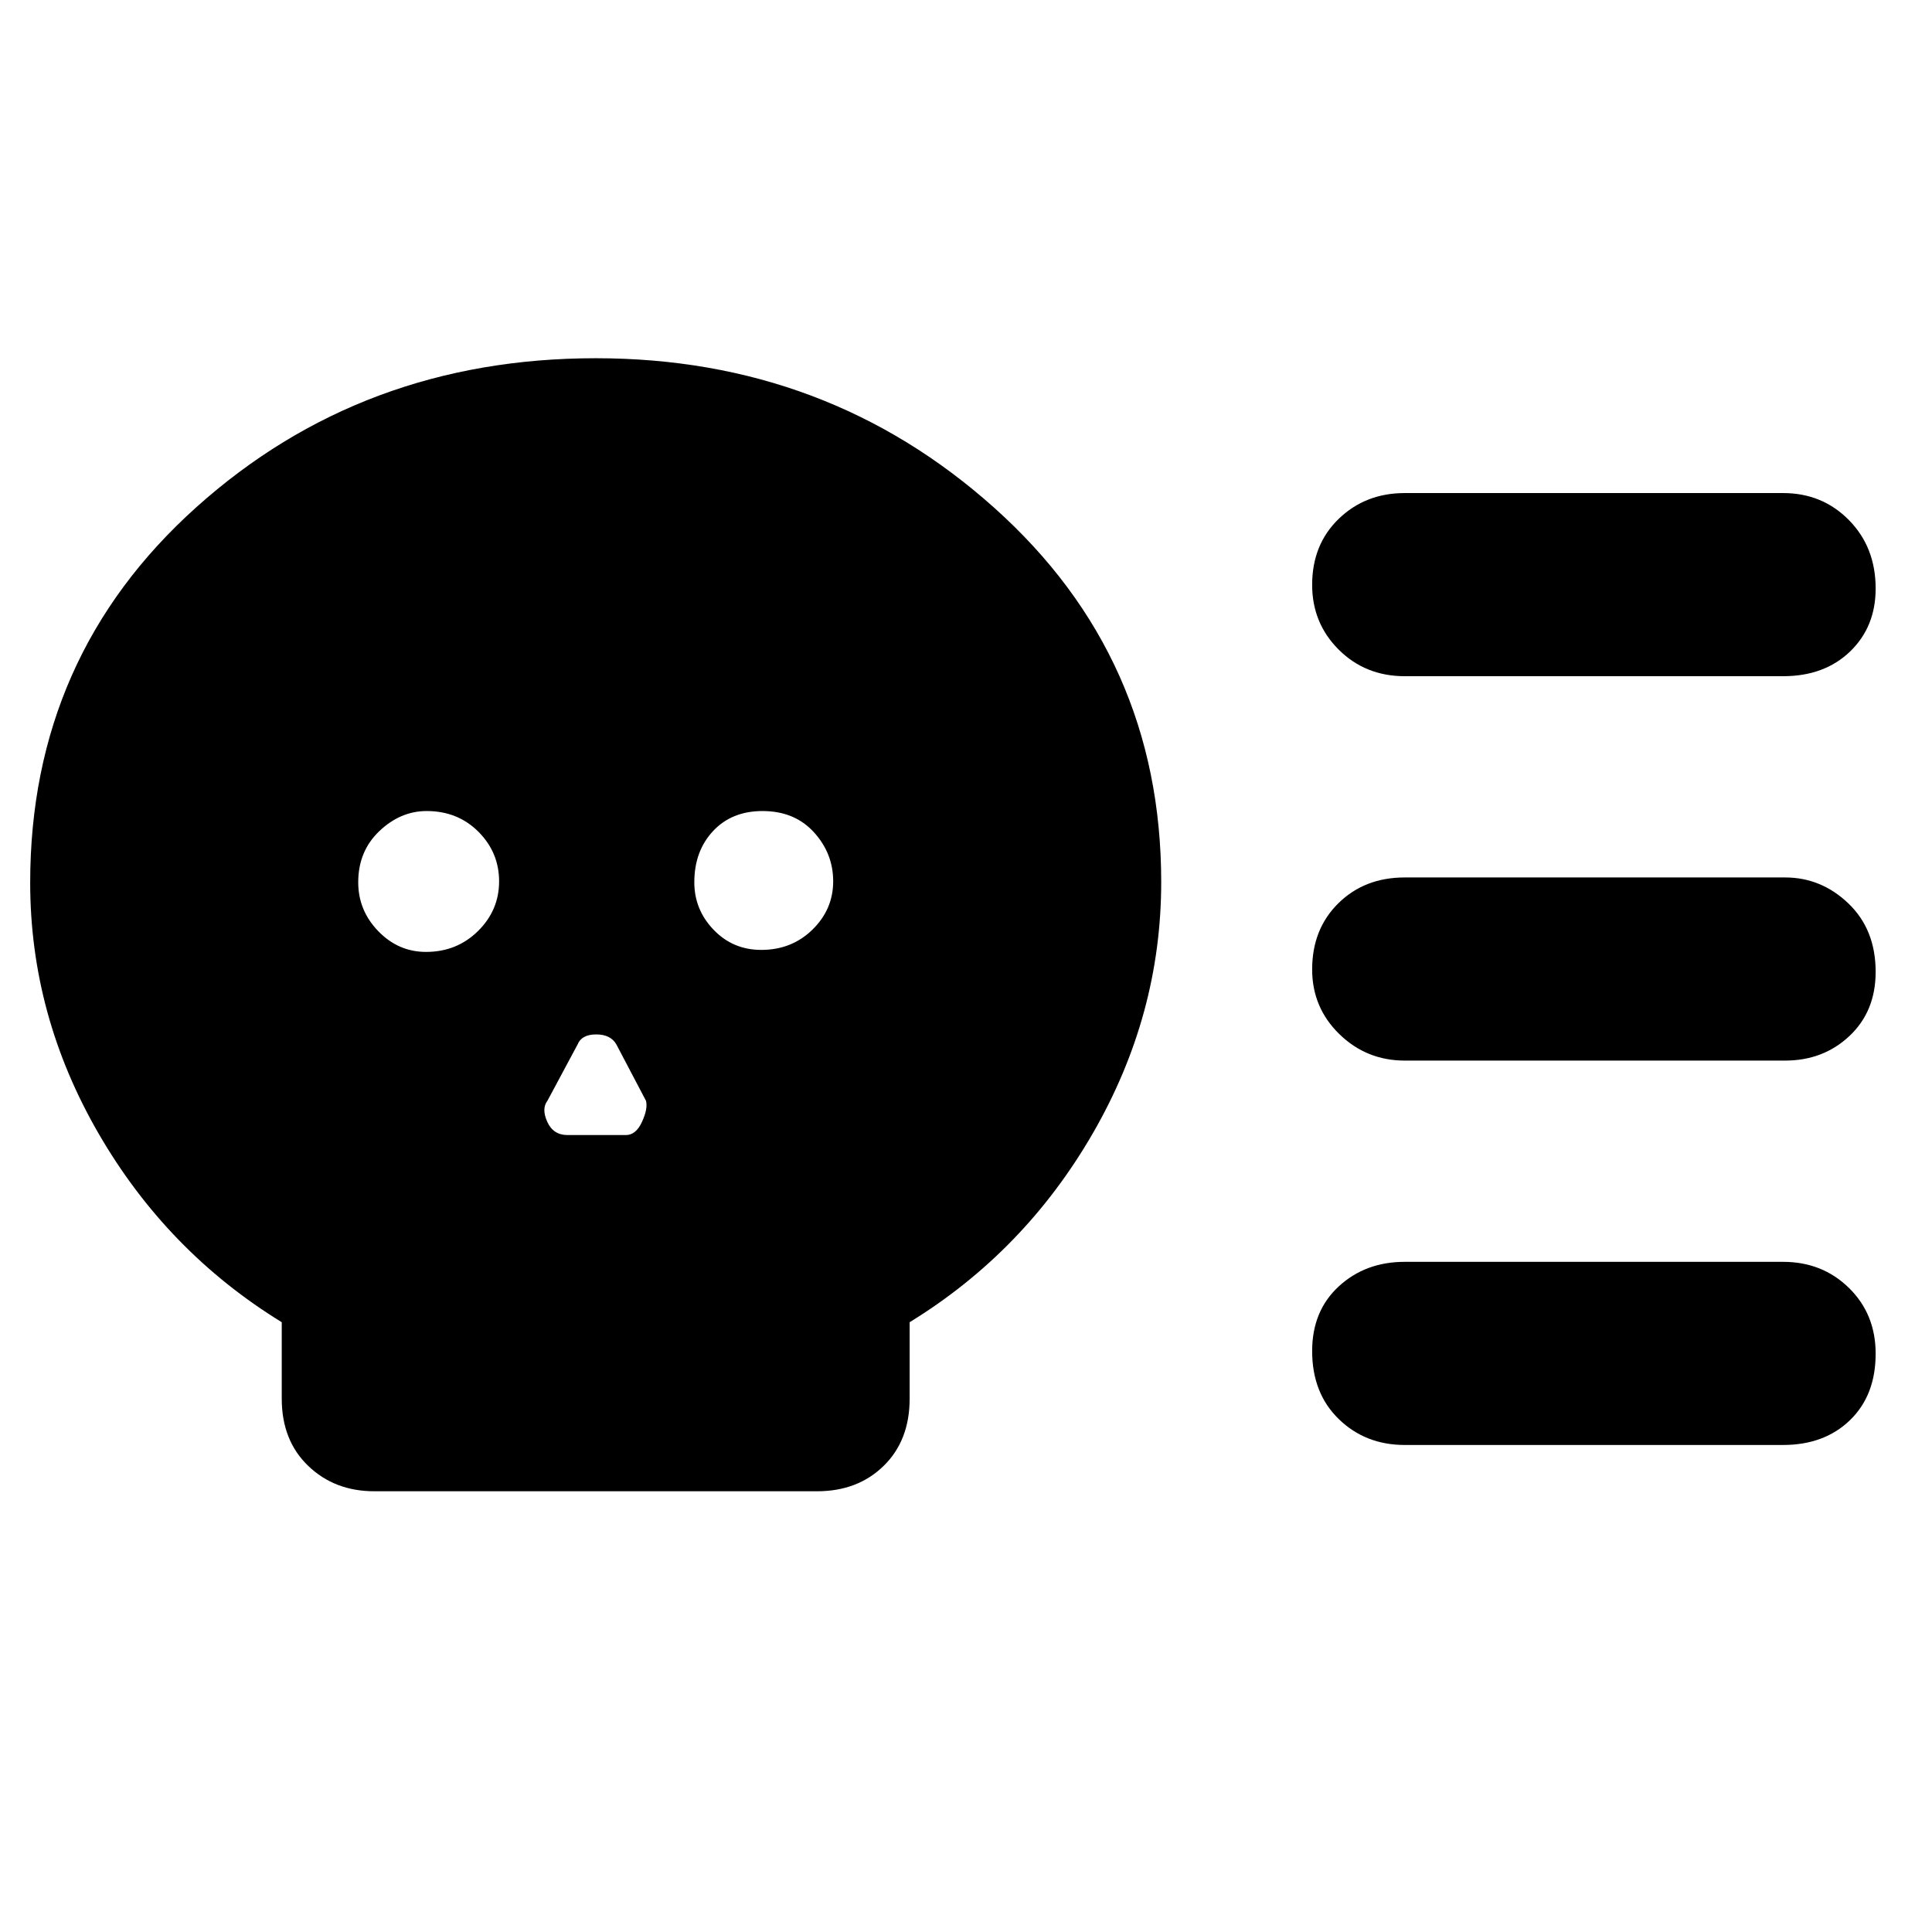 <svg xmlns="http://www.w3.org/2000/svg" height="48" viewBox="0 -960 960 960" width="48"><path d="M186-219q-19.75 0-32.87-12.63Q140-244.25 140-265v-38q-57-35-91-93.73-34-58.72-34-124.65 0-112.5 82.53-186.56Q180.05-782 296.03-782 411-782 494-707.72t83 186q0 66.06-34 124.89T452-303v38q0 20.75-12.9 33.37Q426.2-219 406-219H186Zm25.68-268q15.32 0 25.82-10.35 10.5-10.36 10.5-24.7 0-14.35-10.27-24.65Q227.45-557 212-557q-13.02 0-23.51 9.98Q178-537.04 178-521.6q0 14.02 9.98 24.31 9.99 10.29 23.7 10.29ZM282-396h29q5 0 8-6.54 3-6.53 2-10.46l-14.71-28q-2.82-5-10.05-5t-9.24 5l-15 28q-3 3.93-.05 10.46Q274.91-396 282-396Zm96.29-92q15.11 0 25.41-10.07t10.3-24q0-13.93-9.61-24.43-9.6-10.5-25.5-10.5-15.31 0-24.6 9.98-9.29 9.98-9.29 25.42 0 13.6 9.59 23.6 9.59 10 23.7 10ZM887-433H698q-18.97 0-32.49-13.16Q652-459.32 652-478.32q0-20 13.01-32.84Q678.03-524 698-524h189q18 0 31.5 12.95t13.5 33.97q0 19.6-13 31.84Q906-433 887-433Zm-1 191H698q-19.52 0-32.76-12.86Q652-267.72 652-288.68q0-19.95 13.24-32.14Q678.48-333 698-333h188q19.52 0 32.76 12.99Q932-307.02 932-287.35q0 20.67-12.74 33.01Q906.52-242 886-242Zm0-382H698q-19.52 0-32.76-13.16Q652-650.32 652-669.39q0-20.07 13.24-32.84Q678.48-715 698-715h188q19.52 0 32.76 13.47Q932-688.06 932-667.56q0 19.08-12.74 31.32Q906.52-624 886-624Z"/></svg>